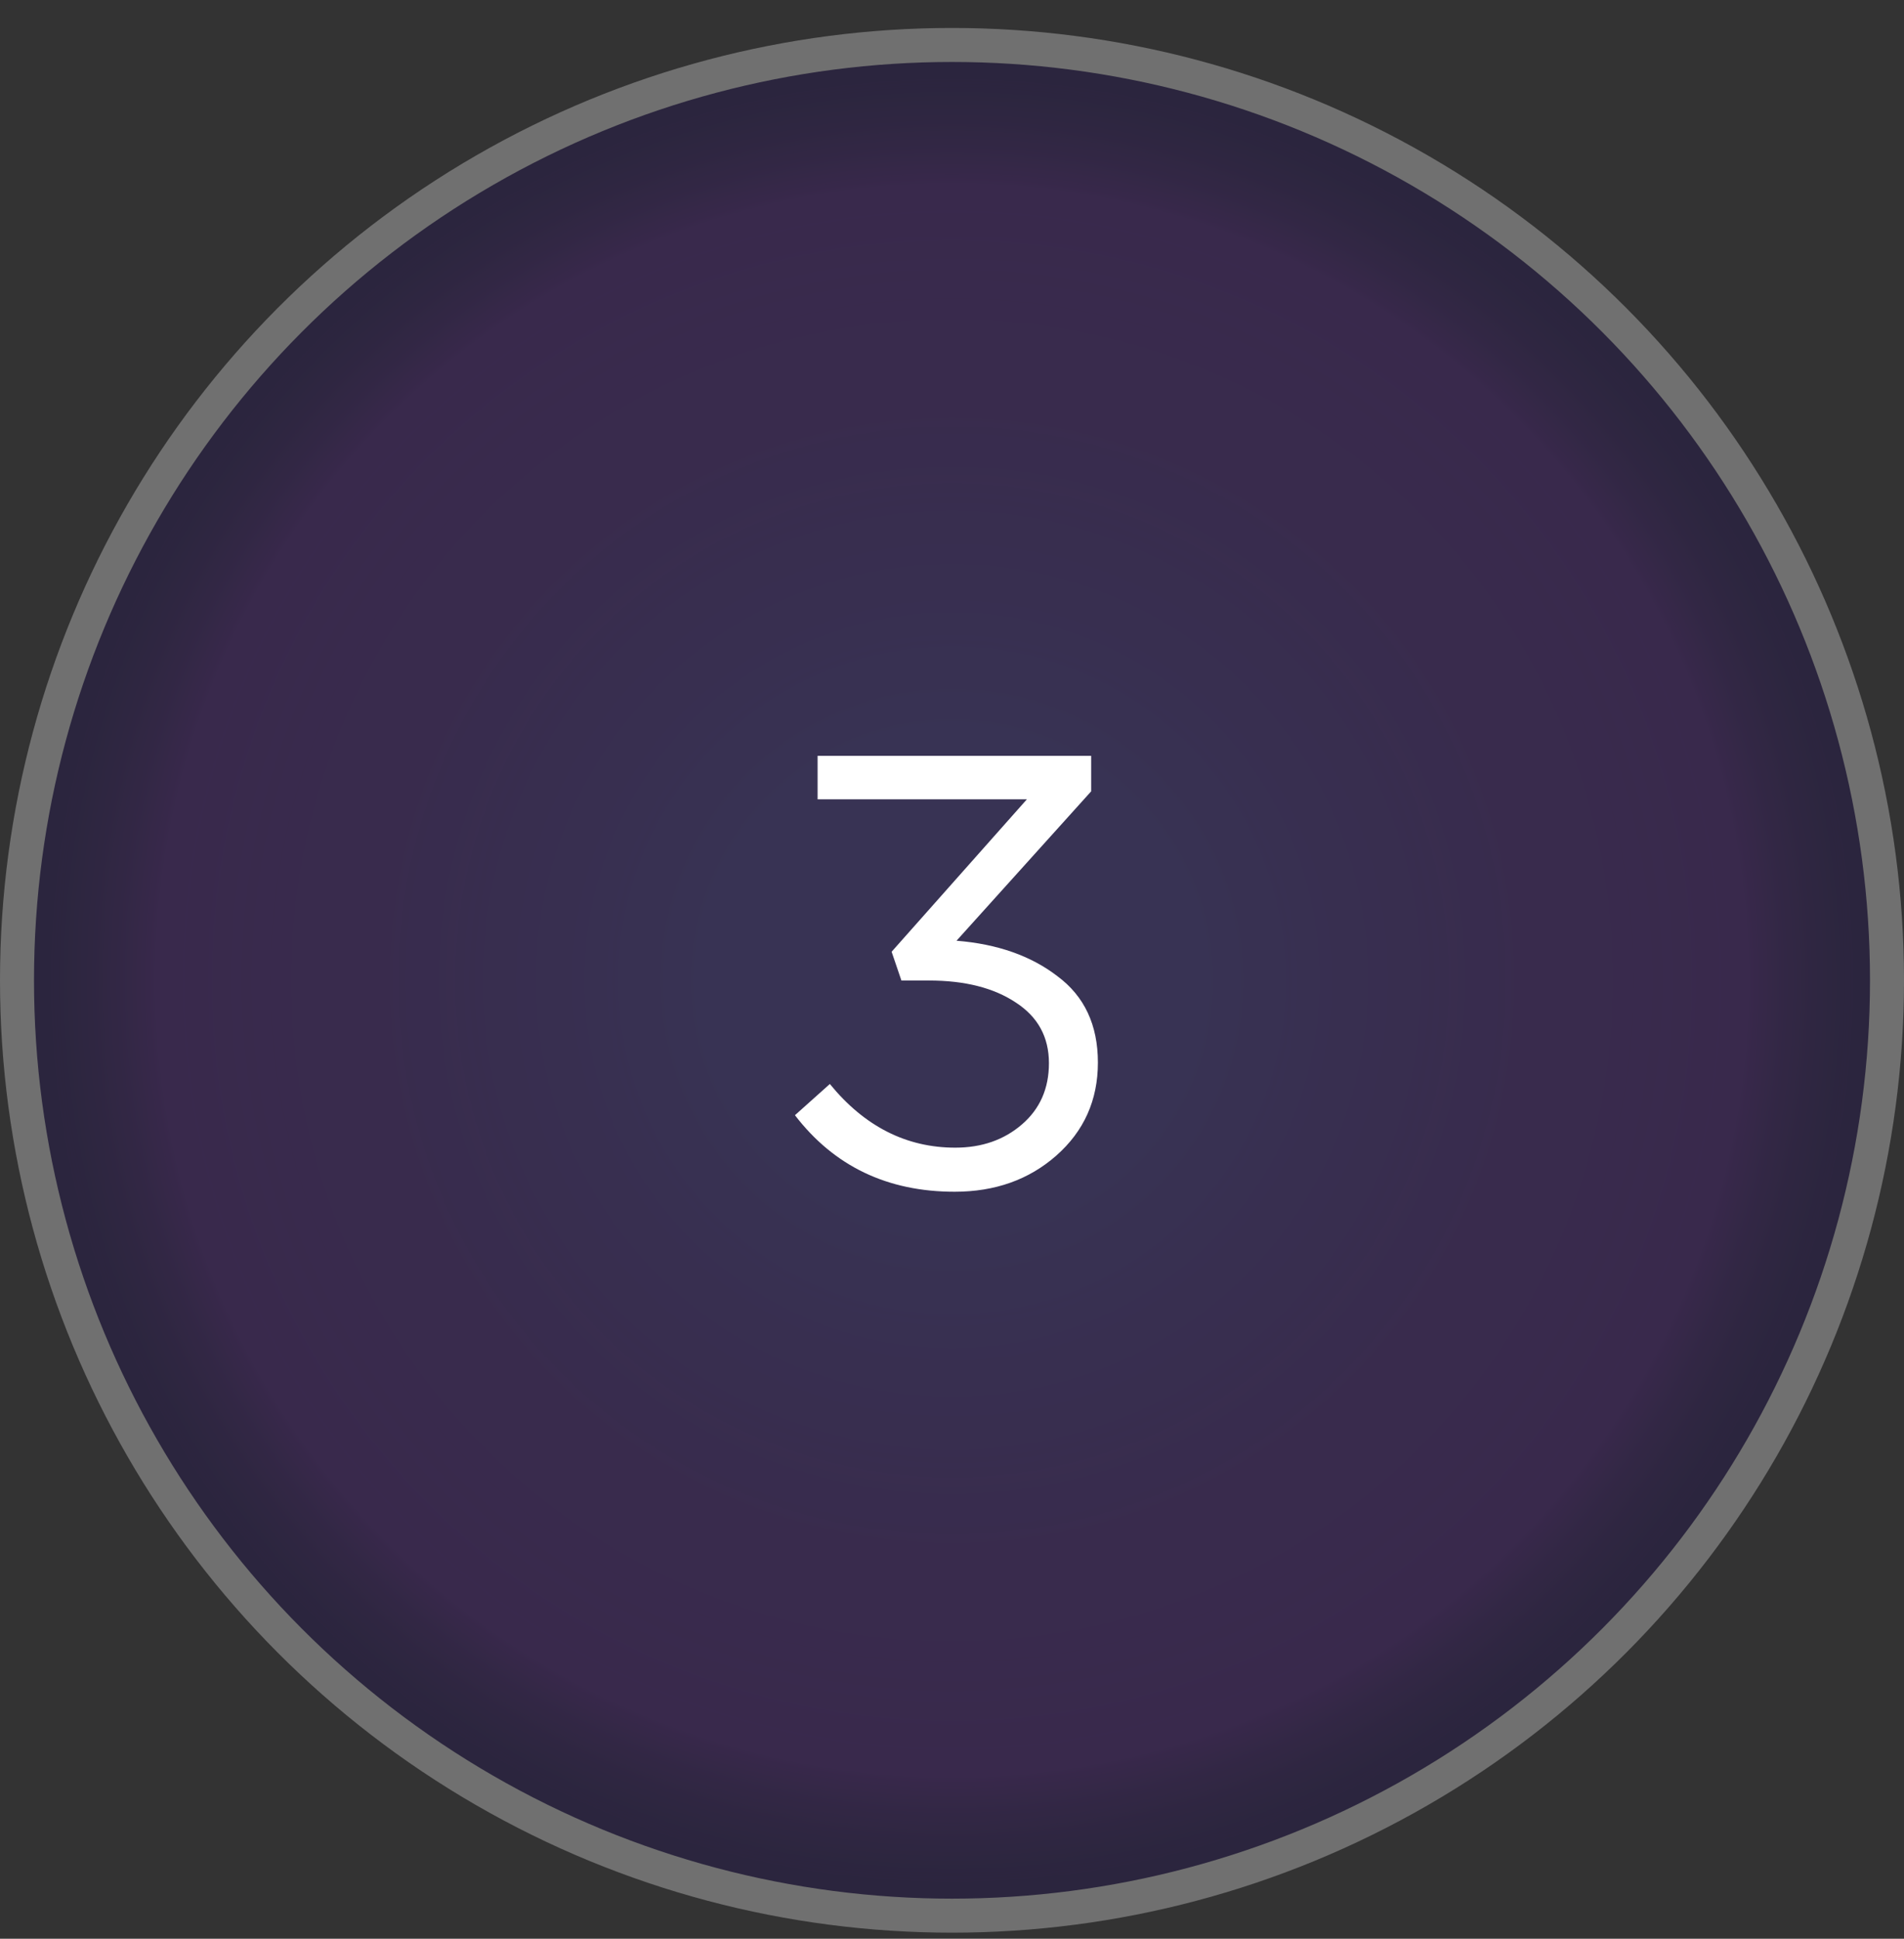 <svg width="56" height="57" viewBox="0 0 56 57" fill="none" xmlns="http://www.w3.org/2000/svg">
<rect x="0" y="0" width="56" height="57" fill="#333333" stroke="none"/>
<g opacity="0.3">
<circle cx="28" cy="28.822" r="27.5" fill="#140359"/>
<circle cx="28" cy="28.822" r="27.5" fill="url(#paint0_radial_2_2144)" fill-opacity="0.3"/>
<circle cx="28" cy="28.822" r="27.5" fill="url(#paint1_radial_2_2144)" fill-opacity="0.2"/>
<circle cx="28" cy="28.822" r="27.5" stroke="white"/>
</g>
<path d="M28.078 35.038C26.099 35.038 24.532 34.288 23.381 32.788L24.407 31.87C25.427 33.118 26.657 33.742 28.096 33.742C28.877 33.742 29.53 33.514 30.058 33.058C30.587 32.602 30.851 32.002 30.851 31.258C30.851 30.49 30.526 29.896 29.878 29.476C29.23 29.044 28.378 28.828 27.323 28.828H26.512L26.224 27.982L30.203 23.5H24.047V22.222H32.093V23.266L28.133 27.658C29.332 27.754 30.323 28.102 31.102 28.702C31.895 29.29 32.291 30.136 32.291 31.24C32.291 32.344 31.883 33.256 31.067 33.976C30.262 34.684 29.267 35.038 28.078 35.038Z" fill="white"/>
<defs>
<radialGradient id="paint0_radial_2_2144" cx="0" cy="0" r="1" gradientUnits="userSpaceOnUse" gradientTransform="translate(28 28.822) rotate(90) scale(28)">
<stop offset="0.826" stop-color="#CA2DFF"/>
<stop offset="1" stop-opacity="0"/>
</radialGradient>
<radialGradient id="paint1_radial_2_2144" cx="0" cy="0" r="1" gradientUnits="userSpaceOnUse" gradientTransform="translate(28 28.822) rotate(90) scale(28)">
<stop offset="0.243" stop-color="#20C0FF"/>
<stop offset="1" stop-opacity="0"/>
</radialGradient>
</defs>
</svg>
